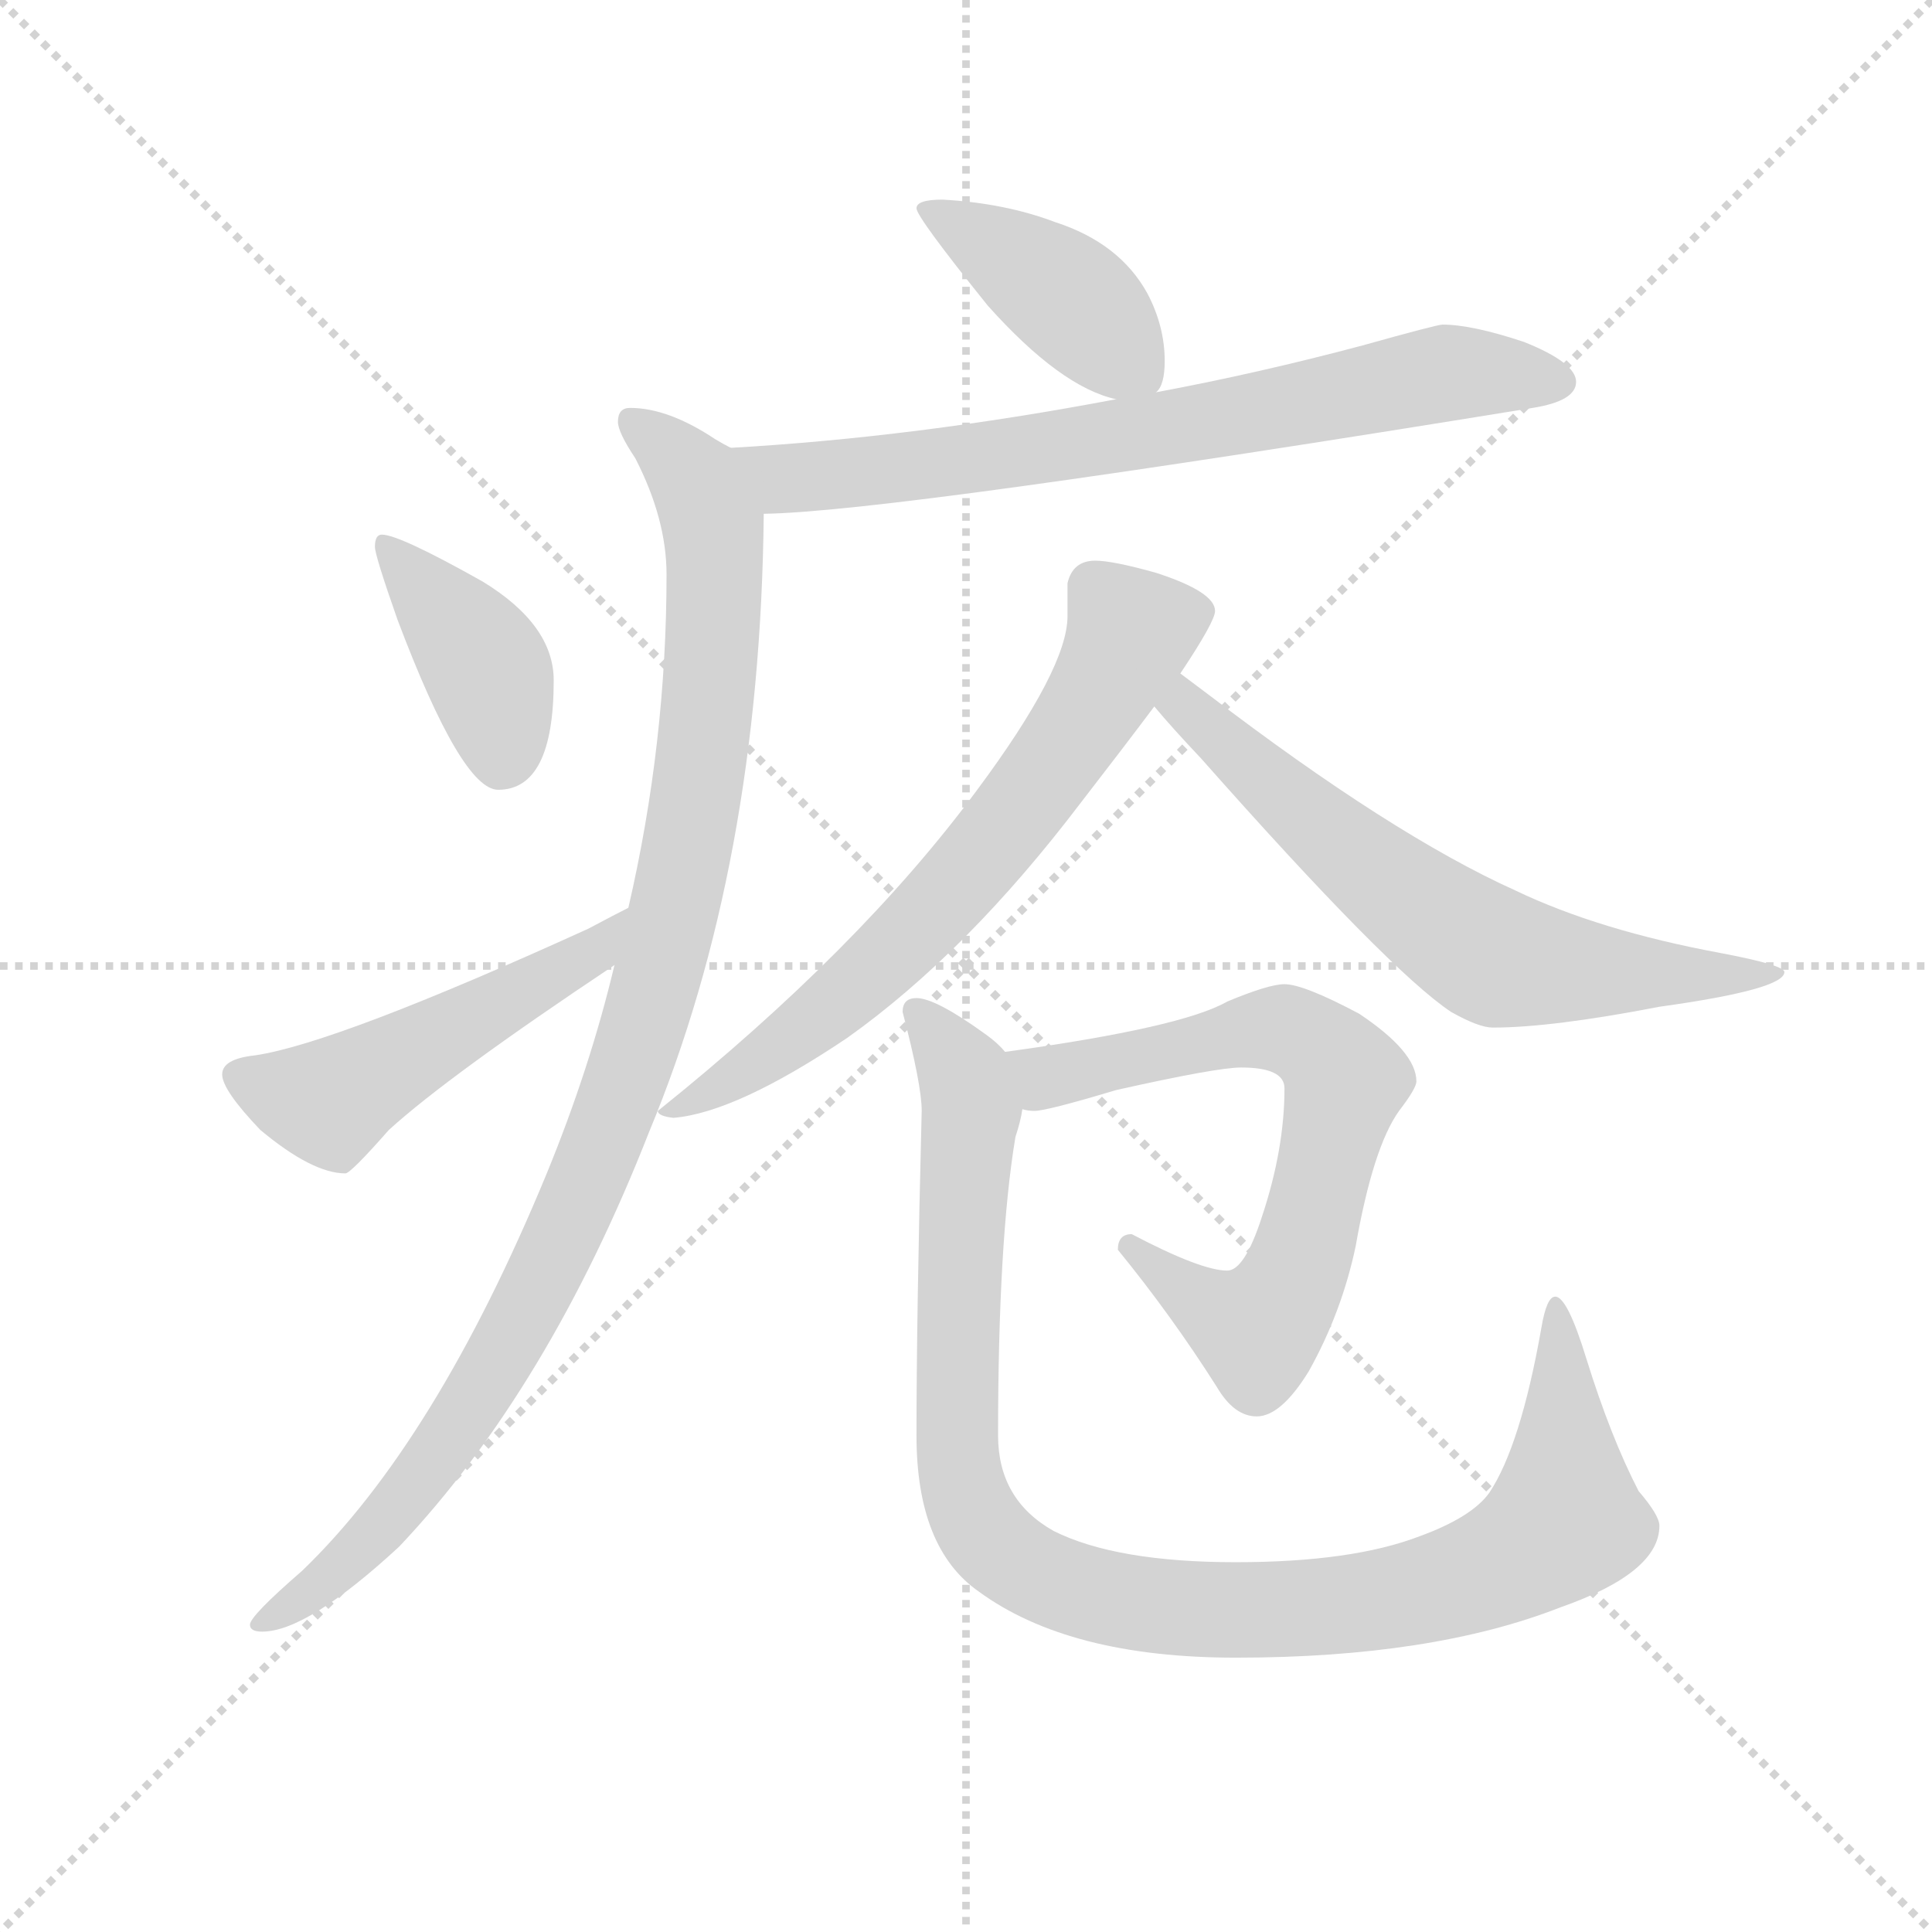 <svg version="1.1" viewBox="0 0 1024 1024" xmlns="http://www.w3.org/2000/svg">
  <g stroke="lightgray" stroke-dasharray="1,1" stroke-width="1" transform="scale(4, 4)">
    <line x1="0" y1="0" x2="256" y2="256"></line>
    <line x1="256" y1="0" x2="0" y2="256"></line>
    <line x1="128" y1="0" x2="128" y2="256"></line>
    <line x1="0" y1="128" x2="256" y2="128"></line>
  </g>
  <g transform="scale(0.92, -0.92) translate(60, -830)">
    <style type="text/css">
      
        @keyframes keyframes0 {
          from {
            stroke: blue;
            stroke-dashoffset: 414;
            stroke-width: 128;
          }
          57% {
            animation-timing-function: step-end;
            stroke: blue;
            stroke-dashoffset: 0;
            stroke-width: 128;
          }
          to {
            stroke: black;
            stroke-width: 1024;
          }
        }
        #make-me-a-hanzi-animation-0 {
          animation: keyframes0 0.587s both;
          animation-delay: 0s;
          animation-timing-function: linear;
        }
      
        @keyframes keyframes1 {
          from {
            stroke: blue;
            stroke-dashoffset: 734;
            stroke-width: 128;
          }
          70% {
            animation-timing-function: step-end;
            stroke: blue;
            stroke-dashoffset: 0;
            stroke-width: 128;
          }
          to {
            stroke: black;
            stroke-width: 1024;
          }
        }
        #make-me-a-hanzi-animation-1 {
          animation: keyframes1 0.847s both;
          animation-delay: 0.587s;
          animation-timing-function: linear;
        }
      
        @keyframes keyframes2 {
          from {
            stroke: blue;
            stroke-dashoffset: 1040;
            stroke-width: 128;
          }
          77% {
            animation-timing-function: step-end;
            stroke: blue;
            stroke-dashoffset: 0;
            stroke-width: 128;
          }
          to {
            stroke: black;
            stroke-width: 1024;
          }
        }
        #make-me-a-hanzi-animation-2 {
          animation: keyframes2 1.096s both;
          animation-delay: 1.434s;
          animation-timing-function: linear;
        }
      
        @keyframes keyframes3 {
          from {
            stroke: blue;
            stroke-dashoffset: 401;
            stroke-width: 128;
          }
          57% {
            animation-timing-function: step-end;
            stroke: blue;
            stroke-dashoffset: 0;
            stroke-width: 128;
          }
          to {
            stroke: black;
            stroke-width: 1024;
          }
        }
        #make-me-a-hanzi-animation-3 {
          animation: keyframes3 0.576s both;
          animation-delay: 2.531s;
          animation-timing-function: linear;
        }
      
        @keyframes keyframes4 {
          from {
            stroke: blue;
            stroke-dashoffset: 511;
            stroke-width: 128;
          }
          62% {
            animation-timing-function: step-end;
            stroke: blue;
            stroke-dashoffset: 0;
            stroke-width: 128;
          }
          to {
            stroke: black;
            stroke-width: 1024;
          }
        }
        #make-me-a-hanzi-animation-4 {
          animation: keyframes4 0.666s both;
          animation-delay: 3.107s;
          animation-timing-function: linear;
        }
      
        @keyframes keyframes5 {
          from {
            stroke: blue;
            stroke-dashoffset: 685;
            stroke-width: 128;
          }
          69% {
            animation-timing-function: step-end;
            stroke: blue;
            stroke-dashoffset: 0;
            stroke-width: 128;
          }
          to {
            stroke: black;
            stroke-width: 1024;
          }
        }
        #make-me-a-hanzi-animation-5 {
          animation: keyframes5 0.807s both;
          animation-delay: 3.773s;
          animation-timing-function: linear;
        }
      
        @keyframes keyframes6 {
          from {
            stroke: blue;
            stroke-dashoffset: 660;
            stroke-width: 128;
          }
          68% {
            animation-timing-function: step-end;
            stroke: blue;
            stroke-dashoffset: 0;
            stroke-width: 128;
          }
          to {
            stroke: black;
            stroke-width: 1024;
          }
        }
        #make-me-a-hanzi-animation-6 {
          animation: keyframes6 0.787s both;
          animation-delay: 4.58s;
          animation-timing-function: linear;
        }
      
        @keyframes keyframes7 {
          from {
            stroke: blue;
            stroke-dashoffset: 698;
            stroke-width: 128;
          }
          69% {
            animation-timing-function: step-end;
            stroke: blue;
            stroke-dashoffset: 0;
            stroke-width: 128;
          }
          to {
            stroke: black;
            stroke-width: 1024;
          }
        }
        #make-me-a-hanzi-animation-7 {
          animation: keyframes7 0.818s both;
          animation-delay: 5.367s;
          animation-timing-function: linear;
        }
      
        @keyframes keyframes8 {
          from {
            stroke: blue;
            stroke-dashoffset: 1045;
            stroke-width: 128;
          }
          77% {
            animation-timing-function: step-end;
            stroke: blue;
            stroke-dashoffset: 0;
            stroke-width: 128;
          }
          to {
            stroke: black;
            stroke-width: 1024;
          }
        }
        #make-me-a-hanzi-animation-8 {
          animation: keyframes8 1.1s both;
          animation-delay: 6.185s;
          animation-timing-function: linear;
        }
      
    </style>
    
      <path d="M 483 715 Q 468 715 468 710 Q 468 705 509 654 Q 551 607 583 600 C 600 595 600 595 606 604 Q 611 608 611 622 Q 611 642 601 661 Q 585 690 548 702 Q 519 713 483 715 Z" fill="lightgray"></path>
    
      <path d="M 583 600 Q 467 578 361 572 C 331 570 350 533 380 534 Q 454 535 823 595 Q 848 599 848 610 Q 848 621 818 633 Q 788 643 771 643 Q 768 643 725 631 Q 665 615 606 604 L 583 600 Z" fill="lightgray"></path>
    
      <path d="M 361 572 Q 357 574 352 577 Q 325 595 303 595 Q 296 595 296 587 Q 296 581 306 566 Q 324 531 324 499 Q 324 402 302 307 L 294 274 Q 280 215 255 154 Q 191 -1 114 -75 Q 84 -101 84 -106 Q 84 -110 91 -110 Q 117 -110 170 -61 Q 256 30 314 178 Q 378 332 380 534 C 381 561 381 561 361 572 Z" fill="lightgray"></path>
    
      <path d="M 160 522 Q 156 522 156 515 Q 156 510 169 473 Q 206 375 227 375 Q 259 375 259 438 Q 259 470 218 495 Q 170 522 160 522 Z" fill="lightgray"></path>
    
      <path d="M 302 307 Q 294 303 279 295 Q 134 229 87 222 Q 68 220 68 211 Q 68 202 90 179 Q 120 154 139 154 Q 142 154 164 179 Q 198 210 294 274 C 319 291 329 321 302 307 Z" fill="lightgray"></path>
    
      <path d="M 571 507 Q 558 507 555 494 L 555 475 Q 555 445 503 375 Q 435 283 319 190 Q 319 187 328 186 Q 364 189 428 232 Q 497 281 563 368 Q 587 399 605 423 L 620 442 Q 640 472 640 478 Q 640 489 606 500 Q 581 507 571 507 Z" fill="lightgray"></path>
    
      <path d="M 605 423 Q 615 411 632 393 Q 740 271 776 247 Q 792 238 800 238 Q 834 238 896 250 Q 968 260 968 270 Q 968 274 931 281 Q 861 294 813 317 Q 742 349 636 430 L 620 442 C 596 460 585 446 605 423 Z" fill="lightgray"></path>
    
      <path d="M 680 263 Q 671 263 647 253 Q 621 238 519 224 C 489 220 499 191 529 191 Q 532 190 536 190 Q 543 190 583 202 Q 641 215 655 215 Q 680 215 680 203 Q 680 168 667 129 Q 657 98 647 98 Q 632 98 592 119 Q 584 119 584 110 Q 615 72 641 31 Q 651 14 664 14 Q 678 14 694 40 Q 713 74 721 112 Q 731 169 746 190 Q 756 203 756 207 Q 756 224 723 246 Q 691 263 680 263 Z" fill="lightgray"></path>
    
      <path d="M 519 224 Q 515 229 508 234 Q 479 255 468 255 Q 460 255 460 247 Q 471 205 471 190 Q 468 72 468 3 Q 468 -62 504 -87 Q 556 -125 652 -125 Q 765 -125 839 -96 Q 896 -76 896 -49 Q 896 -43 884 -29 Q 868 2 854 47 Q 843 83 836 83 Q 831 83 828 65 Q 816 -3 798 -30 Q 788 -44 758 -55 Q 719 -70 652 -70 Q 583 -70 547 -52 Q 515 -34 515 3 Q 515 115 525 175 Q 528 184 529 191 C 534 212 534 212 519 224 Z" fill="lightgray"></path>
    
    
      <clipPath id="make-me-a-hanzi-clip-0">
        <path d="M 483 715 Q 468 715 468 710 Q 468 705 509 654 Q 551 607 583 600 C 600 595 600 595 606 604 Q 611 608 611 622 Q 611 642 601 661 Q 585 690 548 702 Q 519 713 483 715 Z"></path>
      </clipPath>
      <path clip-path="url(#make-me-a-hanzi-clip-0)" d="M 476 711 L 551 662 L 599 613" fill="none" id="make-me-a-hanzi-animation-0" stroke-dasharray="286 572" stroke-linecap="round"></path>
    
      <clipPath id="make-me-a-hanzi-clip-1">
        <path d="M 583 600 Q 467 578 361 572 C 331 570 350 533 380 534 Q 454 535 823 595 Q 848 599 848 610 Q 848 621 818 633 Q 788 643 771 643 Q 768 643 725 631 Q 665 615 606 604 L 583 600 Z"></path>
      </clipPath>
      <path clip-path="url(#make-me-a-hanzi-clip-1)" d="M 369 568 L 392 554 L 410 555 L 623 584 L 764 614 L 838 610" fill="none" id="make-me-a-hanzi-animation-1" stroke-dasharray="606 1212" stroke-linecap="round"></path>
    
      <clipPath id="make-me-a-hanzi-clip-2">
        <path d="M 361 572 Q 357 574 352 577 Q 325 595 303 595 Q 296 595 296 587 Q 296 581 306 566 Q 324 531 324 499 Q 324 402 302 307 L 294 274 Q 280 215 255 154 Q 191 -1 114 -75 Q 84 -101 84 -106 Q 84 -110 91 -110 Q 117 -110 170 -61 Q 256 30 314 178 Q 378 332 380 534 C 381 561 381 561 361 572 Z"></path>
      </clipPath>
      <path clip-path="url(#make-me-a-hanzi-clip-2)" d="M 306 585 L 341 552 L 352 507 L 340 364 L 305 220 L 250 88 L 189 -13 L 153 -59 L 89 -105" fill="none" id="make-me-a-hanzi-animation-2" stroke-dasharray="912 1824" stroke-linecap="round"></path>
    
      <clipPath id="make-me-a-hanzi-clip-3">
        <path d="M 160 522 Q 156 522 156 515 Q 156 510 169 473 Q 206 375 227 375 Q 259 375 259 438 Q 259 470 218 495 Q 170 522 160 522 Z"></path>
      </clipPath>
      <path clip-path="url(#make-me-a-hanzi-clip-3)" d="M 162 516 L 219 447 L 229 392" fill="none" id="make-me-a-hanzi-animation-3" stroke-dasharray="273 546" stroke-linecap="round"></path>
    
      <clipPath id="make-me-a-hanzi-clip-4">
        <path d="M 302 307 Q 294 303 279 295 Q 134 229 87 222 Q 68 220 68 211 Q 68 202 90 179 Q 120 154 139 154 Q 142 154 164 179 Q 198 210 294 274 C 319 291 329 321 302 307 Z"></path>
      </clipPath>
      <path clip-path="url(#make-me-a-hanzi-clip-4)" d="M 78 210 L 129 195 L 284 282 L 298 302" fill="none" id="make-me-a-hanzi-animation-4" stroke-dasharray="383 766" stroke-linecap="round"></path>
    
      <clipPath id="make-me-a-hanzi-clip-5">
        <path d="M 571 507 Q 558 507 555 494 L 555 475 Q 555 445 503 375 Q 435 283 319 190 Q 319 187 328 186 Q 364 189 428 232 Q 497 281 563 368 Q 587 399 605 423 L 620 442 Q 640 472 640 478 Q 640 489 606 500 Q 581 507 571 507 Z"></path>
      </clipPath>
      <path clip-path="url(#make-me-a-hanzi-clip-5)" d="M 630 478 L 591 466 L 537 376 L 443 271 L 366 210 L 333 193 L 326 195" fill="none" id="make-me-a-hanzi-animation-5" stroke-dasharray="557 1114" stroke-linecap="round"></path>
    
      <clipPath id="make-me-a-hanzi-clip-6">
        <path d="M 605 423 Q 615 411 632 393 Q 740 271 776 247 Q 792 238 800 238 Q 834 238 896 250 Q 968 260 968 270 Q 968 274 931 281 Q 861 294 813 317 Q 742 349 636 430 L 620 442 C 596 460 585 446 605 423 Z"></path>
      </clipPath>
      <path clip-path="url(#make-me-a-hanzi-clip-6)" d="M 620 434 L 627 418 L 669 379 L 800 279 L 907 266 L 964 269" fill="none" id="make-me-a-hanzi-animation-6" stroke-dasharray="532 1064" stroke-linecap="round"></path>
    
      <clipPath id="make-me-a-hanzi-clip-7">
        <path d="M 680 263 Q 671 263 647 253 Q 621 238 519 224 C 489 220 499 191 529 191 Q 532 190 536 190 Q 543 190 583 202 Q 641 215 655 215 Q 680 215 680 203 Q 680 168 667 129 Q 657 98 647 98 Q 632 98 592 119 Q 584 119 584 110 Q 615 72 641 31 Q 651 14 664 14 Q 678 14 694 40 Q 713 74 721 112 Q 731 169 746 190 Q 756 203 756 207 Q 756 224 723 246 Q 691 263 680 263 Z"></path>
      </clipPath>
      <path clip-path="url(#make-me-a-hanzi-clip-7)" d="M 530 221 L 542 209 L 680 237 L 701 225 L 715 208 L 687 98 L 665 64 L 629 82 L 594 109" fill="none" id="make-me-a-hanzi-animation-7" stroke-dasharray="570 1140" stroke-linecap="round"></path>
    
      <clipPath id="make-me-a-hanzi-clip-8">
        <path d="M 519 224 Q 515 229 508 234 Q 479 255 468 255 Q 460 255 460 247 Q 471 205 471 190 Q 468 72 468 3 Q 468 -62 504 -87 Q 556 -125 652 -125 Q 765 -125 839 -96 Q 896 -76 896 -49 Q 896 -43 884 -29 Q 868 2 854 47 Q 843 83 836 83 Q 831 83 828 65 Q 816 -3 798 -30 Q 788 -44 758 -55 Q 719 -70 652 -70 Q 583 -70 547 -52 Q 515 -34 515 3 Q 515 115 525 175 Q 528 184 529 191 C 534 212 534 212 519 224 Z"></path>
      </clipPath>
      <path clip-path="url(#make-me-a-hanzi-clip-8)" d="M 470 245 L 495 210 L 499 187 L 492 92 L 493 -20 L 507 -52 L 533 -75 L 595 -94 L 681 -97 L 758 -87 L 809 -69 L 842 -43 L 836 78" fill="none" id="make-me-a-hanzi-animation-8" stroke-dasharray="917 1834" stroke-linecap="round"></path>
    
  </g>
</svg>